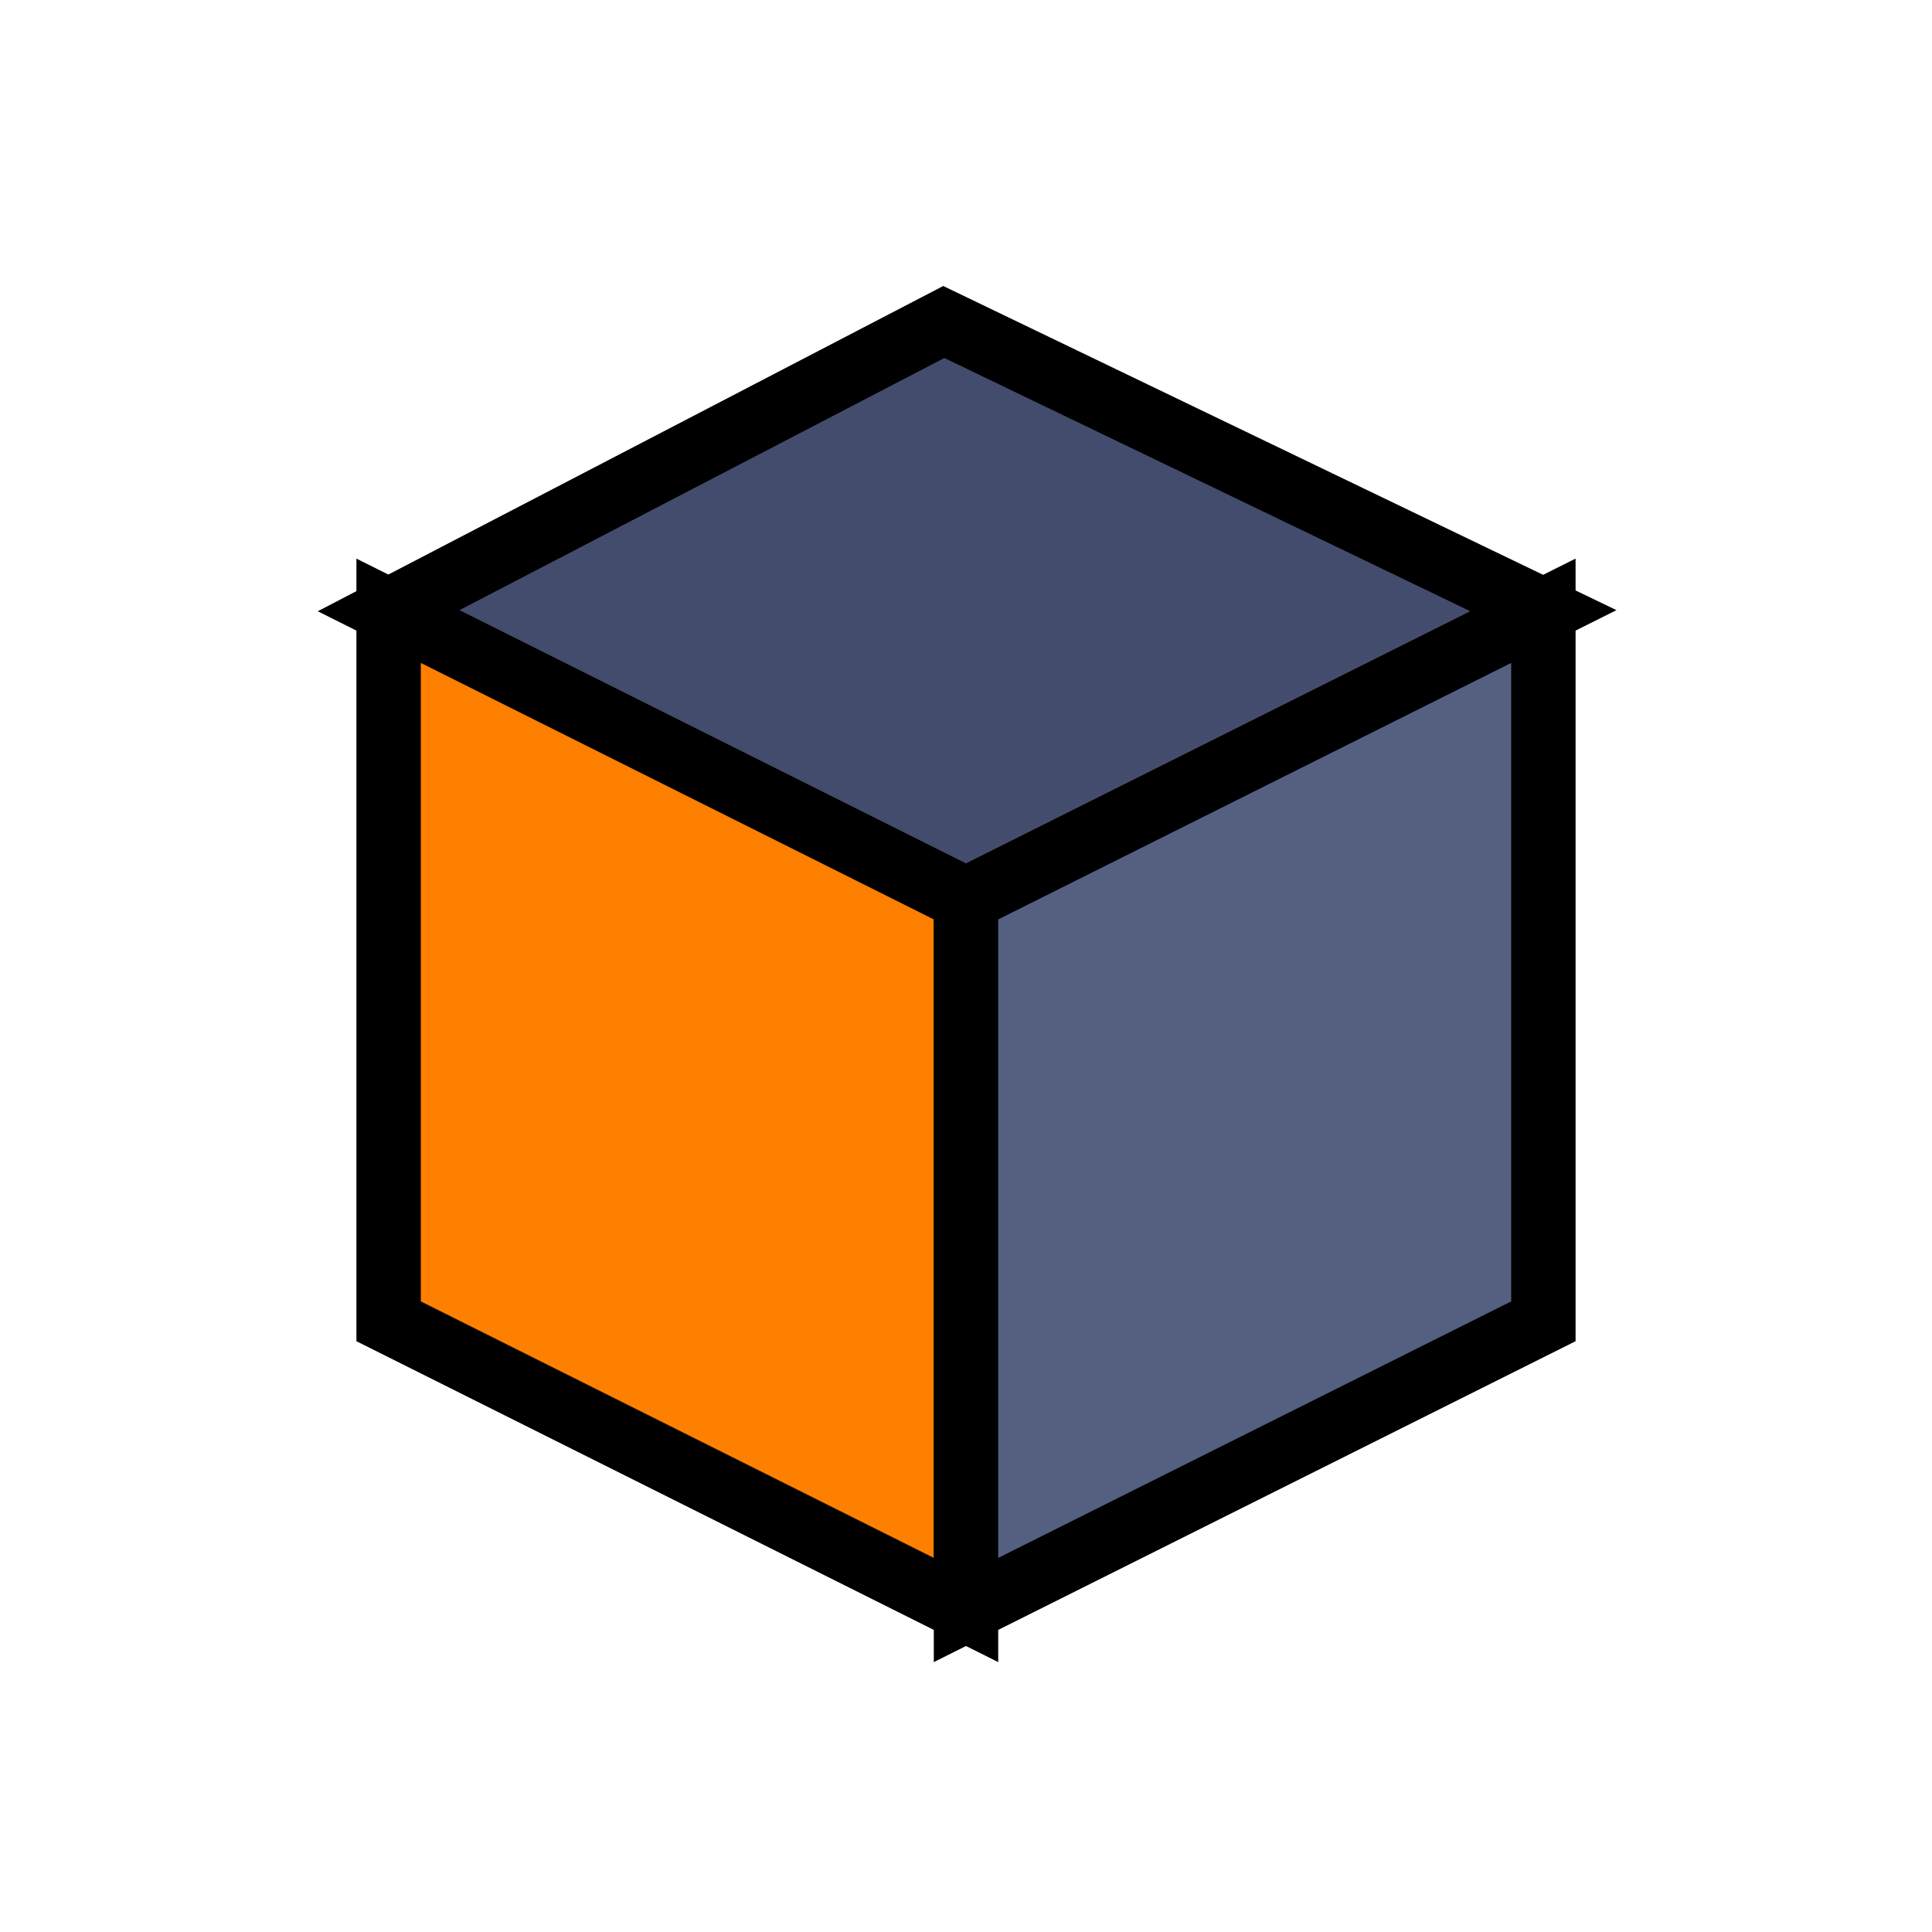 <!DOCTYPE svg PUBLIC "-//W3C//DTD SVG 1.1//EN" "http://www.w3.org/Graphics/SVG/1.1/DTD/svg11.dtd">

<!-- Uploaded to: SVG Repo, www.svgrepo.com, Transformed by: SVG Repo Mixer Tools -->
<svg height="256px" width="256px" version="1.1" id="Capa_1" xmlns="http://www.w3.org/2000/svg" xmlns:xlink="http://www.w3.org/1999/xlink" viewBox="-14.5 -14.5 87.00 87.00" xml:space="preserve" fill="#000000" stroke="#000000" stroke-width="2.9" transform="matrix(1, 0, 0, 1, 0, 0)rotate(0)">

<g id="SVGRepo_bgCarrier" stroke-width="0"/>

<g id="SVGRepo_tracerCarrier" stroke-linecap="round" stroke-linejoin="round" stroke="#CCCCCC" stroke-width="0.116"/>

<g id="SVGRepo_iconCarrier"> <g> <polygon style="fill:#FF7F01;" points="29,58 3,45 3,13 29,26 "/> <polygon style="fill:#556080;" points="29,58 55,45 55,13 29,26 "/> <polygon style="fill:#434C6D;" points="3,13 28,0 55,13 29,26 "/> </g> </g>

</svg>